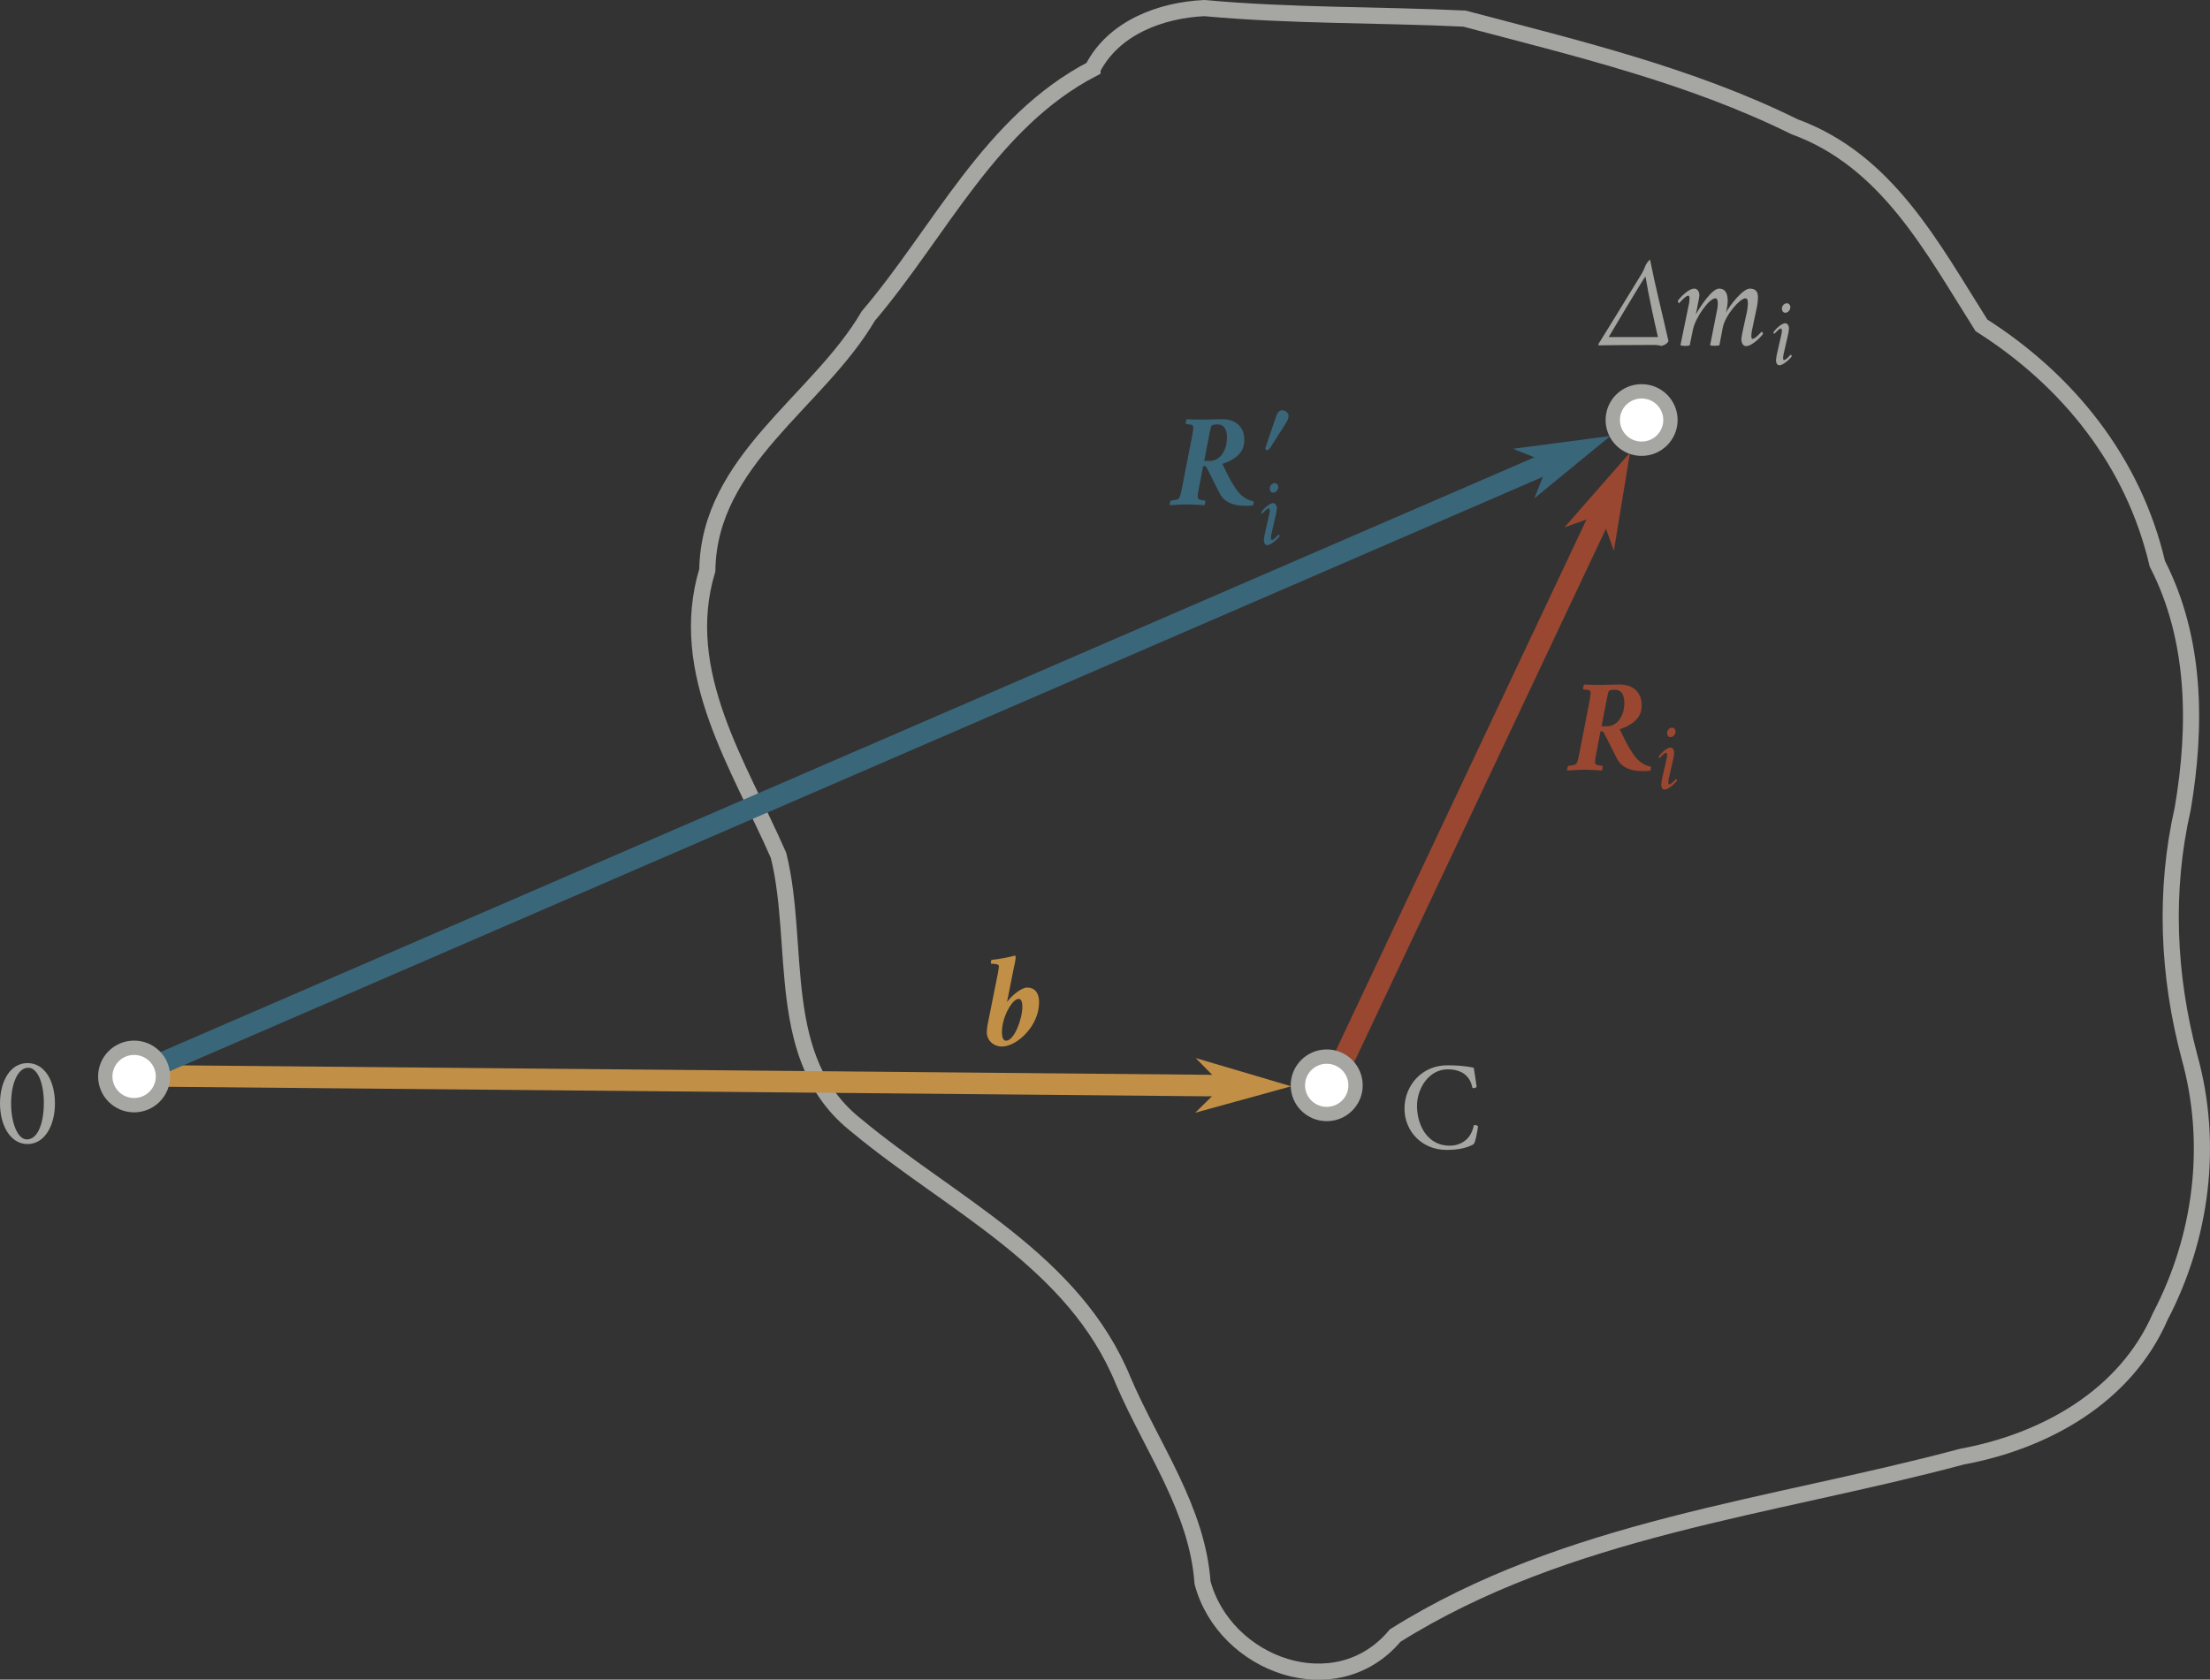<?xml version="1.0" encoding="UTF-8" standalone="no"?>
<svg
   xmlns:dc="http://purl.org/dc/elements/1.1/"
   xmlns:cc="http://creativecommons.org/ns#"
   xmlns:rdf="http://www.w3.org/1999/02/22-rdf-syntax-ns#"
   xmlns:svg="http://www.w3.org/2000/svg"
   xmlns="http://www.w3.org/2000/svg"
   xmlns:sodipodi="http://sodipodi.sourceforge.net/DTD/sodipodi-0.dtd"
   xmlns:inkscape="http://www.inkscape.org/namespaces/inkscape"
   width="205.173pt"
   height="155.981pt"
   viewBox="0 0 205.173 155.981"
   version="1.2"
   id="svg83764"
   sodipodi:docname="fig_5_12.svg"
   inkscape:version="1.0 (4035a4fb49, 2020-05-01)">
  <rect x="0" y="0" width="205.173" height="155.981" fill="#333333" stroke="none"/>
  <sodipodi:namedview
     inkscape:document-rotation="0"
     pagecolor="#ffffff"
     bordercolor="#666666"
     borderopacity="1"
     objecttolerance="10"
     gridtolerance="10"
     guidetolerance="10"
     inkscape:pageopacity="0"
     inkscape:pageshadow="2"
     inkscape:window-width="1600"
     inkscape:window-height="837"
     id="namedview83766"
     showgrid="false"
     inkscape:zoom="2.2779835"
     inkscape:cx="136.81969"
     inkscape:cy="113.33034"
     inkscape:window-x="-8"
     inkscape:window-y="-8"
     inkscape:window-maximized="1"
     inkscape:current-layer="svg83764" />
  <defs
     id="defs83717">
    <clipPath
       id="clip1">
      <path
         d="M 56 0 L 205.172 0 L 205.172 155.98 L 56 155.98 Z M 56 0 "
         id="path83714" />
    </clipPath>
  </defs>
  <path
     style="clip-rule:nonzero;fill:none;stroke:#a6a7a3;stroke-width:1.5;stroke-linecap:butt;stroke-linejoin:miter;stroke-miterlimit:4;stroke-opacity:1"
     d="M 101.426,6.391 C 91.945,11.324 87.266,21.531 80.613,29.344 75.914,37.359 65.824,42.715 65.664,52.957 c -2.879,9.523 3.004,18.207 6.613,26.477 2.086,8.379 -0.473,19.039 7.246,25.094 8.766,7.305 20.203,12.512 24.766,23.723 2.684,6.238 6.863,11.898 7.352,18.719 2.051,7.684 12.418,11.457 17.883,4.918 15.898,-9.973 34.883,-11.863 52.621,-16.617 7.676,-1.414 15.176,-5.57 18.402,-13 3.871,-7.402 4.969,-16.047 2.719,-24.125 -2.008,-7.551 -2.363,-15.414 -0.625,-23.051 1.293,-7.617 1.25,-15.73 -2.359,-22.746 C 198.07,42.871 191.98,35.312 183.953,30.211 179.375,22.984 175.203,14.906 166.594,11.766 156.922,6.984 146.316,4.469 135.953,1.727 127.902,1.344 119.828,1.492 111.809,0.75 c -4.051,0.195 -8.438,1.816 -10.383,5.641 z m 0,0"
     id="path83719" />
  <path
     id="path83723"
     d="m 12.312,99.895 103.988,0.953"
     style="fill:none;stroke:#c28f47;stroke-width:2;stroke-linecap:butt;stroke-linejoin:miter;stroke-miterlimit:4;stroke-opacity:1" />
  <path
     id="path83725"
     d="m 113.902,100.824 -2.02,1.98 7.02,-1.934 -6.984,-2.066 z m 0,0"
     style="fill:#c28f47;fill-opacity:1;fill-rule:evenodd;stroke:#c28f47;stroke-width:0.533;stroke-linecap:butt;stroke-linejoin:miter;stroke-miterlimit:4;stroke-opacity:1" />
  <path
     id="path83727"
     d="M 12.312,99.895 146.27,41.891"
     style="fill:none;stroke:#3a667a;stroke-width:1.976;stroke-linecap:butt;stroke-linejoin:miter;stroke-miterlimit:4;stroke-opacity:1" />
  <path
     id="path83729"
     d="m 144.094,42.832 -1.027,2.598 5.559,-4.562 -7.129,0.938 z m 0,0"
     style="fill:#3a667a;fill-opacity:1;fill-rule:evenodd;stroke:#3a667a;stroke-width:0.527;stroke-linecap:butt;stroke-linejoin:miter;stroke-miterlimit:4;stroke-opacity:1" />
  <path
     id="path83731"
     d="M 123.344,101.332 149.805,45.25"
     style="fill:none;stroke:#994730;stroke-width:2;stroke-linecap:butt;stroke-linejoin:miter;stroke-miterlimit:4;stroke-opacity:1" />
  <path
     id="path83733"
     d="m 148.777,47.422 0.957,2.664 1.18,-7.184 -4.797,5.477 z m 0,0"
     style="fill:#994730;fill-opacity:1;fill-rule:evenodd;stroke:#994730;stroke-width:0.533;stroke-linecap:butt;stroke-linejoin:miter;stroke-miterlimit:4;stroke-opacity:1" />
  <path
     id="path83735"
     d="m 15.129,99.965 c 0,1.473 -1.199,2.668 -2.68,2.668 -1.477,0 -2.676,-1.195 -2.676,-2.668 0,-1.473 1.199,-2.664 2.676,-2.664 1.48,0 2.68,1.191 2.68,2.664"
     style="fill:#ffffff;fill-opacity:1;fill-rule:nonzero;stroke:#a6a7a3;stroke-width:1.33;stroke-linecap:butt;stroke-linejoin:miter;stroke-miterlimit:4;stroke-opacity:1" />
  <path
     id="path83737"
     d="m 155.082,39.004 c 0,1.473 -1.199,2.668 -2.676,2.668 -1.48,0 -2.68,-1.195 -2.68,-2.668 0,-1.473 1.199,-2.664 2.68,-2.664 1.477,0 2.676,1.191 2.676,2.664"
     style="fill:#ffffff;fill-opacity:1;fill-rule:nonzero;stroke:#a6a7a3;stroke-width:1.33;stroke-linecap:butt;stroke-linejoin:miter;stroke-miterlimit:4;stroke-opacity:1" />
  <path
     id="path83739"
     d="m 125.848,100.789 c 0,1.473 -1.199,2.664 -2.676,2.664 -1.48,0 -2.68,-1.191 -2.68,-2.664 0,-1.473 1.199,-2.668 2.68,-2.668 1.477,0 2.676,1.195 2.676,2.668"
     style="fill:#ffffff;fill-opacity:1;fill-rule:nonzero;stroke:#a6a7a3;stroke-width:1.33;stroke-linecap:butt;stroke-linejoin:miter;stroke-miterlimit:4;stroke-opacity:1" />
  <path
     id="path83741"
     d="m 2.625,99.156 c 0.863,0 1.445,1.426 1.445,3.262 0,1.82 -0.527,3.395 -1.578,3.395 -0.844,0 -1.461,-1.5 -1.461,-3.34 0,-1.836 0.617,-3.316 1.594,-3.316 z M 2.551,98.723 C 0.938,98.723 0,100.43 0,102.473 c 0,2.027 0.957,3.77 2.551,3.77 1.613,0 2.551,-1.742 2.551,-3.77 0,-2.043 -0.922,-3.75 -2.551,-3.75 z m 0,0"
     style="fill:#a6a7a3;fill-opacity:1;fill-rule:nonzero;stroke:none" />
  <path
     id="path83743"
     d="m 134.348,98.93 c -2.309,0 -3.957,1.84 -3.957,4.031 0,2.062 1.594,3.824 3.898,3.824 1.07,0 1.875,-0.168 2.516,-0.523 0.168,-0.148 0.41,-1.445 0.41,-1.688 -0.113,-0.074 -0.262,-0.113 -0.375,-0.094 -0.094,0.375 -0.262,0.957 -0.711,1.352 -0.34,0.297 -0.824,0.562 -1.559,0.562 -2.023,0 -3.016,-1.875 -3.016,-3.695 0,-1.633 1.105,-3.395 2.848,-3.395 1.949,0 2.215,1.352 2.289,1.707 0.019,0.019 0.055,0.039 0.129,0.039 0.133,0 0.266,-0.078 0.266,-0.152 0,-0.113 -0.266,-1.742 -0.266,-1.742 -0.859,-0.188 -1.723,-0.227 -2.473,-0.227 z m 0,0"
     style="fill:#a6a7a3;fill-opacity:1;fill-rule:nonzero;stroke:none" />
  <g
     id="g855">
    <path
       style="fill:#a6a7a3;fill-opacity:1;fill-rule:nonzero;stroke:none"
       d="m 153.922,31.301 h -4.574 c 0,0 3.336,-5.625 3.414,-5.625 0.336,1.969 0.824,4.199 1.16,5.625 z m -0.73,-7.16 -0.019,-0.02 c -0.055,0 -0.316,0.336 -0.375,0.469 -0.129,0.301 -0.207,0.523 -0.395,0.844 -1.555,2.566 -4.012,6.523 -4.012,6.523 v 0.02 c 0,0.039 0.019,0.094 0.059,0.094 0,0 2.285,-0.039 5.117,-0.039 0.262,0 0.617,0.059 0.676,0.094 0.129,-0.035 0.523,-0.148 0.656,-0.449 -0.695,-3.074 -1.09,-4.52 -1.707,-7.535 z m 0,0"
       id="path83745" />
    <path
       style="fill:#a6a7a3;fill-opacity:1;fill-rule:nonzero;stroke:none"
       d="m 161.762,30.871 c -0.055,0.262 -0.094,0.543 -0.094,0.637 0,0.355 0.172,0.637 0.434,0.637 0.562,0 1.445,-0.918 1.574,-1.145 0,-0.074 -0.094,-0.203 -0.129,-0.203 -0.039,0.035 -0.582,0.672 -0.844,0.672 -0.113,0 -0.113,-0.188 -0.113,-0.297 0,-0.059 0.019,-0.266 0.035,-0.375 l 0.395,-1.875 c 0.094,-0.375 0.188,-0.902 0.188,-1.312 0,-0.488 -0.188,-0.809 -0.75,-0.809 -0.637,0 -1.801,1.465 -2.23,2.23 0.074,-0.203 0.168,-0.785 0.168,-1.066 0,-0.543 -0.113,-1.164 -0.805,-1.164 -0.641,0 -1.727,1.633 -2.156,2.402 0.094,-0.434 0.148,-0.695 0.223,-1.125 0.059,-0.266 0.113,-0.547 0.113,-0.656 0,-0.359 -0.207,-0.621 -0.469,-0.621 -0.582,0 -1.406,0.918 -1.539,1.145 0,0.074 0.094,0.227 0.113,0.227 0.039,-0.039 0.602,-0.715 0.863,-0.715 0.113,0 0.113,0.207 0.113,0.32 0,0.055 -0.039,0.316 -0.039,0.375 l -0.805,3.918 c 0.148,0.02 0.262,0.055 0.43,0.055 0.168,0 0.301,-0.016 0.434,-0.055 l 0.297,-1.461 c 0.246,-1.164 1.52,-2.906 2.082,-2.906 0.152,0 0.227,0.148 0.227,0.469 0,0.109 0,0.281 -0.039,0.469 l -0.676,3.43 c 0.152,0.02 0.266,0.039 0.434,0.039 0.148,0 0.262,-0.02 0.43,-0.039 l 0.301,-1.594 c 0.227,-1.238 1.633,-2.773 2.102,-2.773 0.223,0 0.242,0.203 0.242,0.523 0,0.133 -0.055,0.543 -0.074,0.656 z m 0,0"
       id="path83747" />
    <path
       style="fill:#a6a7a3;fill-opacity:1;fill-rule:nonzero;stroke:none"
       d="M 165.391,31.012 164.941,33 c -0.019,0.188 -0.059,0.375 -0.059,0.449 0,0.266 0.113,0.469 0.301,0.469 0.414,0 1.07,-0.672 1.164,-0.824 0,-0.055 -0.078,-0.168 -0.094,-0.168 -0.039,0.039 -0.434,0.508 -0.621,0.508 -0.094,0 -0.094,-0.152 -0.094,-0.227 0,-0.039 0.019,-0.188 0.039,-0.281 l 0.449,-1.969 c 0.039,-0.207 0.055,-0.414 0.055,-0.469 0,-0.262 -0.148,-0.469 -0.336,-0.469 -0.414,0 -1.012,0.676 -1.105,0.844 0,0.039 0.055,0.148 0.074,0.148 0.039,-0.016 0.43,-0.504 0.617,-0.504 0.094,0 0.094,0.148 0.094,0.223 0,0.039 -0.016,0.227 -0.035,0.281 z m 0.504,-2.848 c -0.262,0 -0.469,0.242 -0.469,0.504 0,0.188 0.113,0.375 0.32,0.375 0.262,0 0.469,-0.262 0.469,-0.523 0,-0.188 -0.133,-0.355 -0.32,-0.355 z m 0,0"
       id="path83749" />
  </g>
  <g
     id="g864">
    <path
       style="fill:#994730;fill-opacity:1;fill-rule:nonzero;stroke:none"
       d="m 148.664,63.602 c -0.469,0 -1.105,0 -1.594,-0.035 -0.055,0.074 -0.129,0.355 -0.094,0.449 0.133,0.02 0.656,0.039 0.676,0.188 0.055,0.242 -0.039,0.617 -0.133,1.145 l -0.859,4.426 c -0.094,0.504 -0.172,0.898 -0.301,1.125 -0.094,0.168 -0.621,0.203 -0.77,0.223 -0.055,0.074 -0.133,0.375 -0.094,0.434 0.449,-0.039 1.145,-0.078 1.613,-0.078 0.469,0 1.16,0.039 1.594,0.078 0.055,-0.059 0.113,-0.359 0.074,-0.434 -0.148,-0.02 -0.656,-0.055 -0.676,-0.223 -0.055,-0.227 0.039,-0.621 0.133,-1.125 l 0.355,-1.859 h 0.168 c 0.074,0 0.168,0.172 0.168,0.172 l 1.125,2.23 c 0.207,0.41 0.641,1.293 2.477,1.293 0.449,0 0.395,-0.02 0.711,-0.055 0.019,-0.02 0.059,-0.281 0.019,-0.375 -0.168,0 -1.031,-0.188 -1.688,-1.238 -0.543,-0.824 -0.617,-1.051 -1.199,-2.23 0.469,-0.113 1.781,-0.656 1.988,-1.707 0.281,-1.5 -0.582,-2.438 -1.969,-2.438 -0.676,0 -1.258,0.035 -1.727,0.035 z m 0.019,3.844 0.488,-2.512 c 0.074,-0.336 0.113,-0.598 0.188,-0.75 0.094,-0.129 0.336,-0.129 0.598,-0.129 0.902,0 0.957,1.199 0.734,2.062 -0.281,0.918 -0.863,1.328 -1.5,1.328 z m 0,0"
       id="path83751" />
    <path
       style="fill:#994730;fill-opacity:1;fill-rule:nonzero;stroke:none"
       d="m 154.734,70.422 -0.453,1.988 c -0.016,0.188 -0.055,0.375 -0.055,0.449 0,0.262 0.113,0.469 0.301,0.469 0.41,0 1.066,-0.676 1.16,-0.824 0,-0.059 -0.074,-0.172 -0.094,-0.172 -0.035,0.039 -0.43,0.508 -0.617,0.508 -0.094,0 -0.094,-0.148 -0.094,-0.227 0,-0.035 0.019,-0.188 0.039,-0.281 l 0.449,-1.969 c 0.035,-0.203 0.055,-0.41 0.055,-0.469 0,-0.262 -0.148,-0.469 -0.336,-0.469 -0.414,0 -1.012,0.676 -1.105,0.844 0,0.039 0.055,0.152 0.074,0.152 0.035,-0.02 0.43,-0.508 0.617,-0.508 0.094,0 0.094,0.152 0.094,0.227 0,0.035 -0.019,0.223 -0.035,0.281 z m 0.504,-2.852 c -0.262,0 -0.469,0.246 -0.469,0.508 0,0.188 0.113,0.375 0.32,0.375 0.262,0 0.469,-0.262 0.469,-0.527 0,-0.188 -0.133,-0.355 -0.32,-0.355 z m 0,0"
       id="path83753" />
  </g>
  <path
     id="path83755"
     d="m 94.574,92.762 c 0.281,0 0.34,0.414 0.34,0.711 0,1.164 -0.75,3.172 -1.52,3.172 -0.43,0 -0.43,-0.863 -0.301,-1.539 0.207,-1.07 0.938,-2.344 1.48,-2.344 z M 93.488,93.062 94.125,89.855 c 0.074,-0.281 0.168,-0.789 0.168,-0.883 0,-0.074 0,-0.203 -0.074,-0.242 -0.262,0.113 -1.52,0.355 -2.176,0.414 -0.035,0.055 -0.074,0.316 -0.035,0.355 0.188,0 0.73,0 0.73,0.223 0,0.133 -0.055,0.434 -0.094,0.656 l -0.957,4.781 c -0.035,0.172 -0.074,0.508 -0.074,0.676 0,0.824 0.656,1.352 1.406,1.352 1.367,0 3.449,-1.875 3.449,-4.125 0,-0.883 -0.43,-1.352 -1.105,-1.352 -0.582,0 -1.539,0.844 -1.875,1.352 z m 0,0"
     style="fill:#c28f47;fill-opacity:1;fill-rule:nonzero;stroke:none" />
  <g
     id="g860">
    <path
       style="fill:#3a667a;fill-opacity:1;fill-rule:nonzero;stroke:none"
       d="m 111.777,38.965 c -0.469,0 -1.109,0 -1.594,-0.039 -0.059,0.078 -0.133,0.359 -0.094,0.453 0.129,0.016 0.656,0.035 0.672,0.188 0.059,0.242 -0.035,0.617 -0.129,1.141 l -0.863,4.426 c -0.094,0.508 -0.168,0.902 -0.301,1.125 -0.094,0.168 -0.617,0.207 -0.77,0.227 -0.055,0.074 -0.129,0.375 -0.094,0.43 0.453,-0.035 1.145,-0.074 1.613,-0.074 0.469,0 1.164,0.039 1.594,0.074 0.059,-0.055 0.113,-0.355 0.074,-0.43 -0.148,-0.02 -0.656,-0.059 -0.672,-0.227 -0.059,-0.223 0.035,-0.617 0.129,-1.125 l 0.355,-1.855 h 0.172 c 0.074,0 0.168,0.168 0.168,0.168 l 1.125,2.23 c 0.207,0.414 0.637,1.297 2.473,1.297 0.453,0 0.395,-0.02 0.715,-0.059 0.019,-0.02 0.055,-0.281 0.019,-0.375 -0.172,0 -1.031,-0.188 -1.688,-1.238 -0.547,-0.824 -0.621,-1.047 -1.203,-2.23 0.469,-0.113 1.781,-0.656 1.988,-1.707 0.281,-1.5 -0.582,-2.438 -1.969,-2.438 -0.676,0 -1.254,0.039 -1.723,0.039 z m 0.016,3.844 0.488,-2.512 c 0.074,-0.34 0.113,-0.602 0.188,-0.75 0.094,-0.133 0.34,-0.133 0.602,-0.133 0.898,0 0.957,1.199 0.73,2.062 -0.281,0.918 -0.863,1.332 -1.5,1.332 z m 0,0"
       id="path83757" />
    <path
       style="fill:#3a667a;fill-opacity:1;fill-rule:nonzero;stroke:none"
       d="m 119.629,38.621 c 0,-0.297 -0.316,-0.523 -0.598,-0.523 -0.32,0 -0.469,0.32 -0.562,0.582 l -0.902,2.645 c -0.016,0.074 -0.094,0.223 -0.094,0.297 0,0.078 0.059,0.188 0.152,0.188 0.129,0 0.281,-0.188 0.336,-0.281 l 1.426,-2.25 c 0.133,-0.188 0.242,-0.43 0.242,-0.656 z m 0,0"
       id="path83759" />
    <path
       style="fill:#3a667a;fill-opacity:1;fill-rule:nonzero;stroke:none"
       d="m 117.844,47.719 -0.449,1.988 c -0.019,0.188 -0.059,0.375 -0.059,0.449 0,0.262 0.113,0.469 0.301,0.469 0.414,0 1.07,-0.676 1.164,-0.824 0,-0.059 -0.074,-0.172 -0.094,-0.172 -0.039,0.039 -0.434,0.508 -0.621,0.508 -0.094,0 -0.094,-0.148 -0.094,-0.227 0,-0.035 0.019,-0.188 0.039,-0.281 l 0.449,-1.969 c 0.039,-0.203 0.059,-0.41 0.059,-0.469 0,-0.262 -0.152,-0.469 -0.34,-0.469 -0.41,0 -1.012,0.676 -1.105,0.844 0,0.039 0.055,0.152 0.074,0.152 0.039,-0.02 0.434,-0.508 0.621,-0.508 0.094,0 0.094,0.152 0.094,0.227 0,0.035 -0.019,0.223 -0.039,0.281 z m 0.508,-2.852 c -0.266,0 -0.469,0.246 -0.469,0.508 0,0.188 0.109,0.375 0.316,0.375 0.262,0 0.469,-0.262 0.469,-0.527 0,-0.188 -0.129,-0.355 -0.316,-0.355 z m 0,0"
       id="path83761" />
  </g>
</svg>
